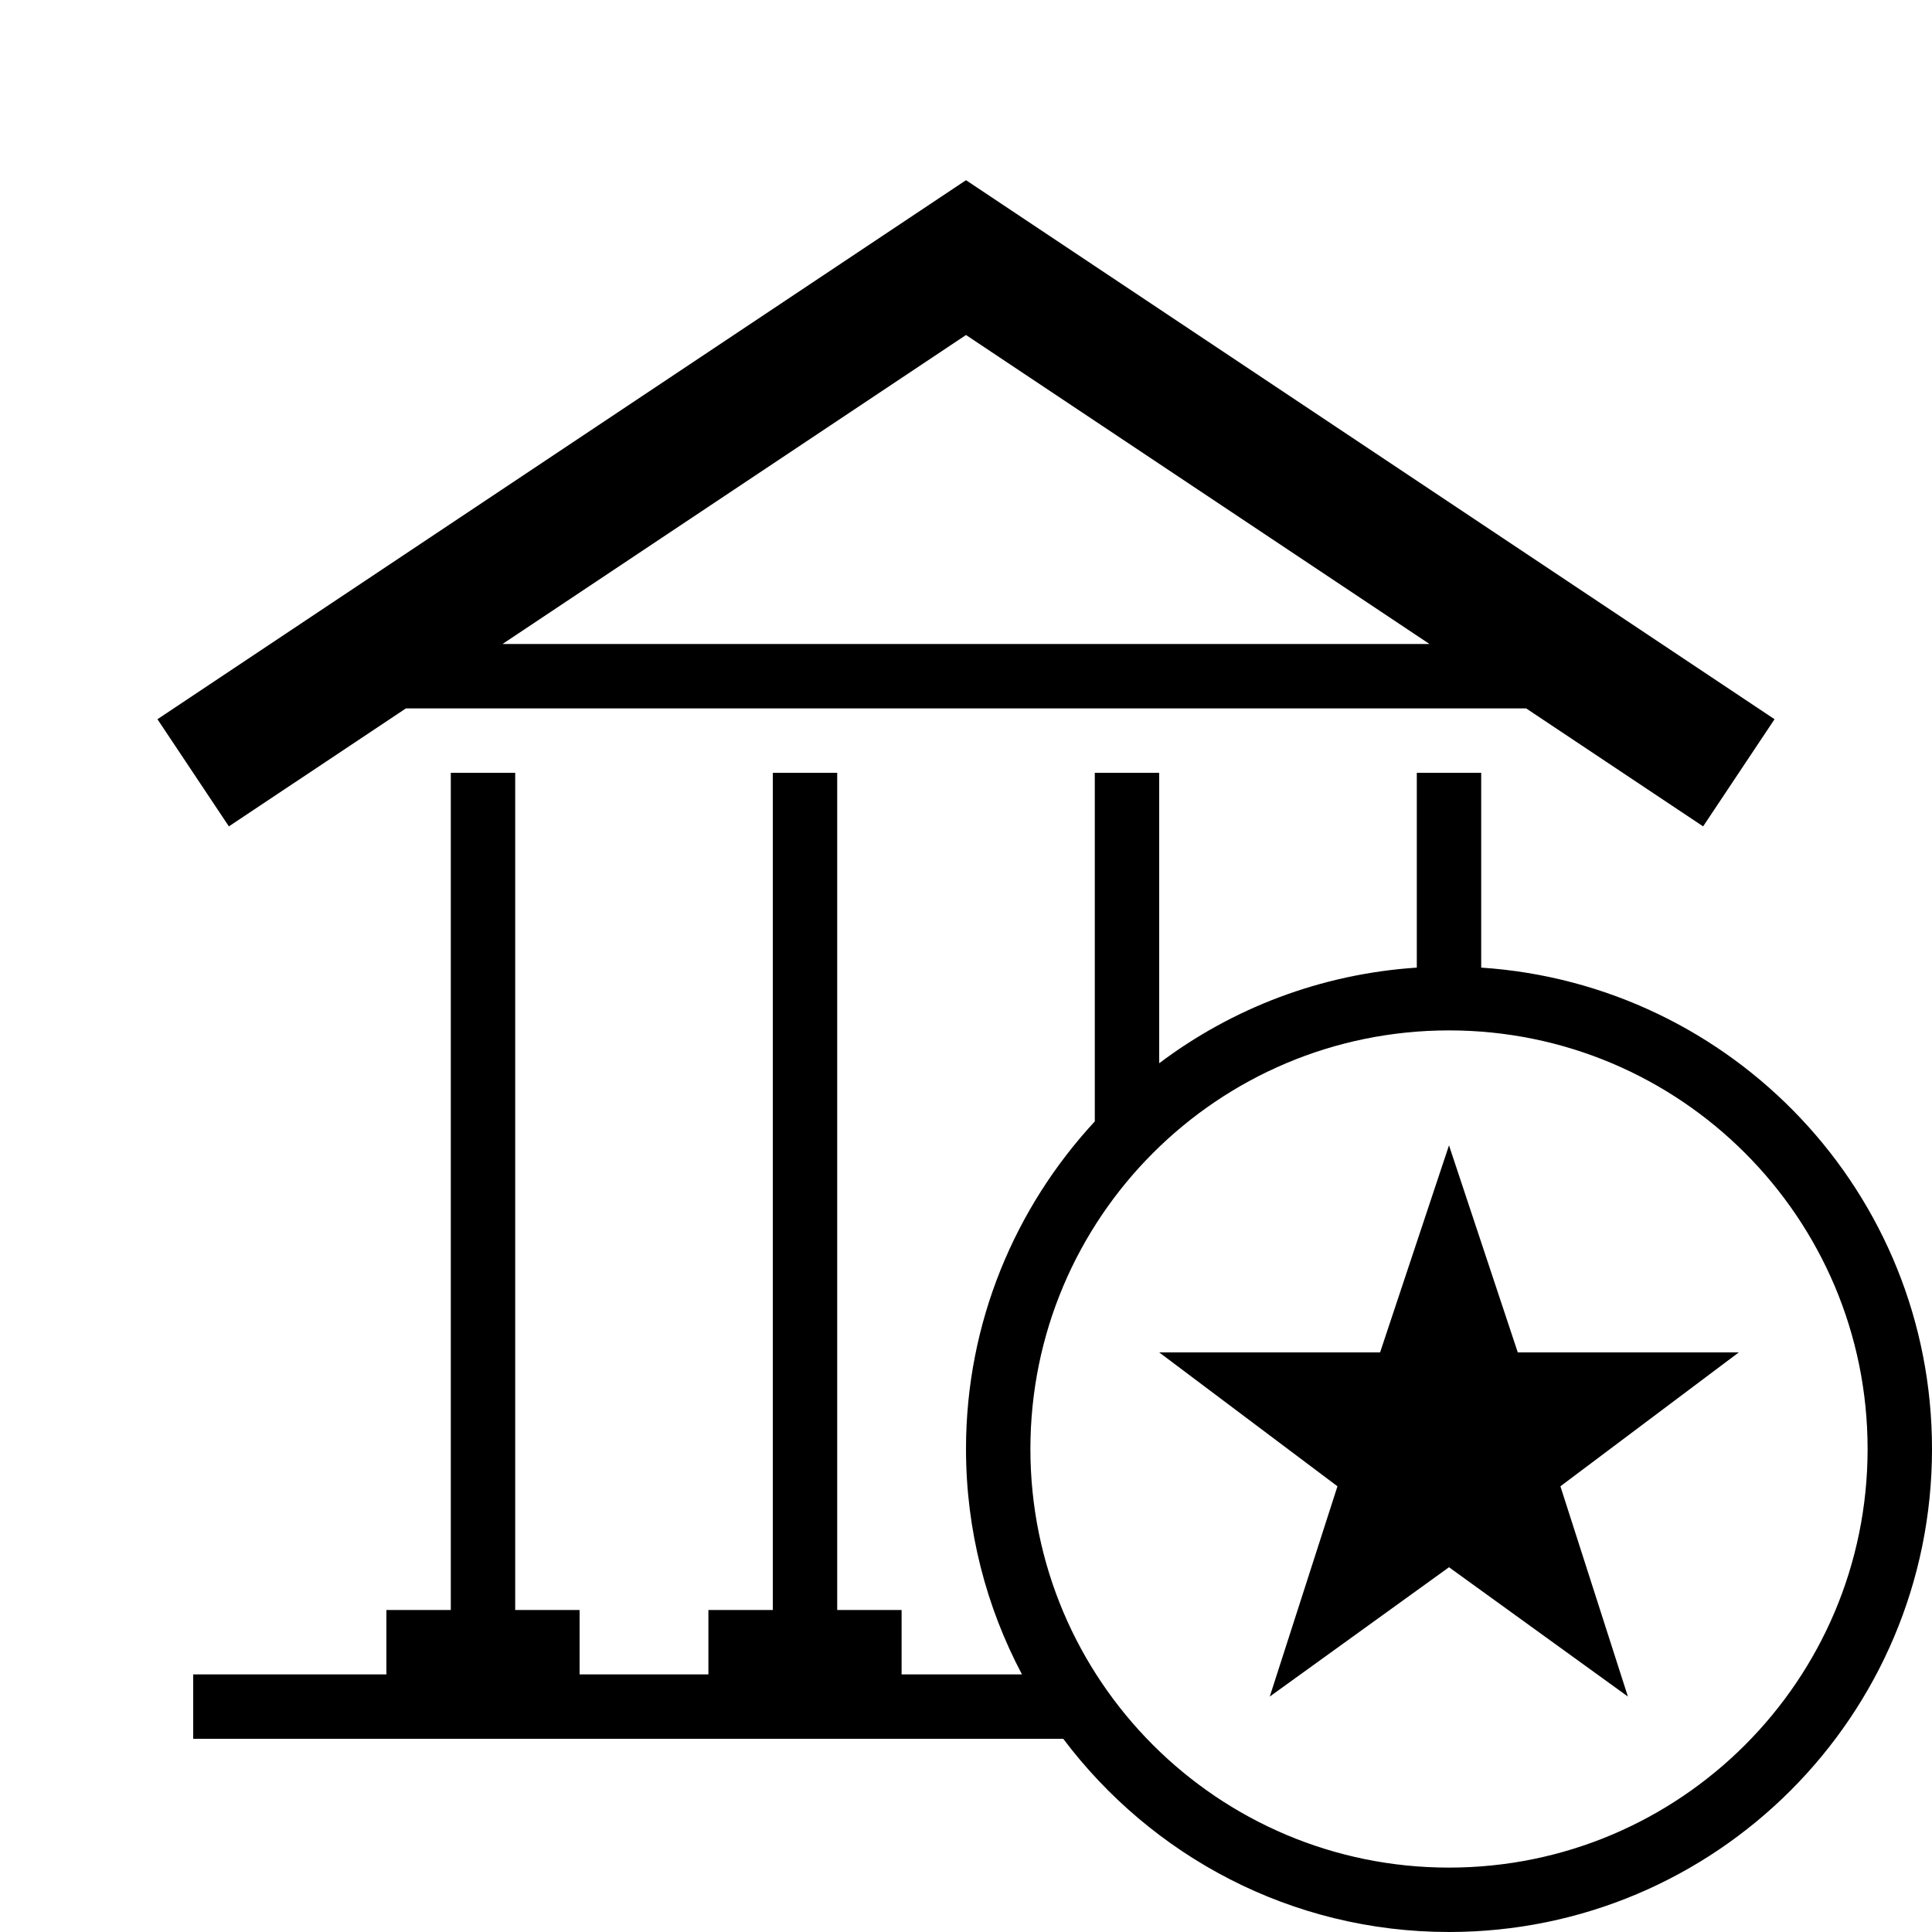 <?xml version="1.0" encoding="iso-8859-1"?>
<!DOCTYPE svg PUBLIC "-//W3C//DTD SVG 1.1//EN" "http://www.w3.org/Graphics/SVG/1.1/DTD/svg11.dtd">
<svg version="1.1" xmlns="http://www.w3.org/2000/svg" xmlns:xlink="http://www.w3.org/1999/xlink" x="0px" y="0px" width="30" height="30" viewBox="0 0 30 30" xml:space="preserve">
    <g transform="translate(-90 -80)">
        <g xmlns="http://www.w3.org/2000/svg" xmlns:xlink="http://www.w3.org/1999/xlink" id="bank-star-7">
		<path d="M96.303,91h17.395l2.748,1.832l1.109-1.664L105,82.798l-12.555,8.37l1.109,1.664L96.303,91z M105,85.202L112.197,90    H97.803L105,85.202z"/>
		<path d="M113,95.025V92h-1v3.025c-1.497,0.099-2.871,0.635-4,1.485V92h-1v5.413c-1.237,1.337-2,3.121-2,5.087    c0,1.265,0.316,2.455,0.869,3.5H104v-1h-1V92h-1v13h-1v1h-2v-1h-1V92h-1v13h-1v1h-3v1h13.51c1.369,1.819,3.539,3,5.99,3    c4.143,0,7.5-3.358,7.5-7.5C120,98.527,116.908,95.284,113,95.025z M112.5,109c-3.59,0-6.5-2.91-6.5-6.5s2.91-6.5,6.5-6.5    s6.5,2.91,6.5,6.5S116.09,109,112.5,109z"/>
		<polygon points="113.568,101 112.5,97.785 111.43,101 108,101 110.768,103.079 109.717,106.344 112.5,104.336 115.278,106.344     114.23,103.079 117,101   "/>
	</g>
	
    </g>
</svg>

